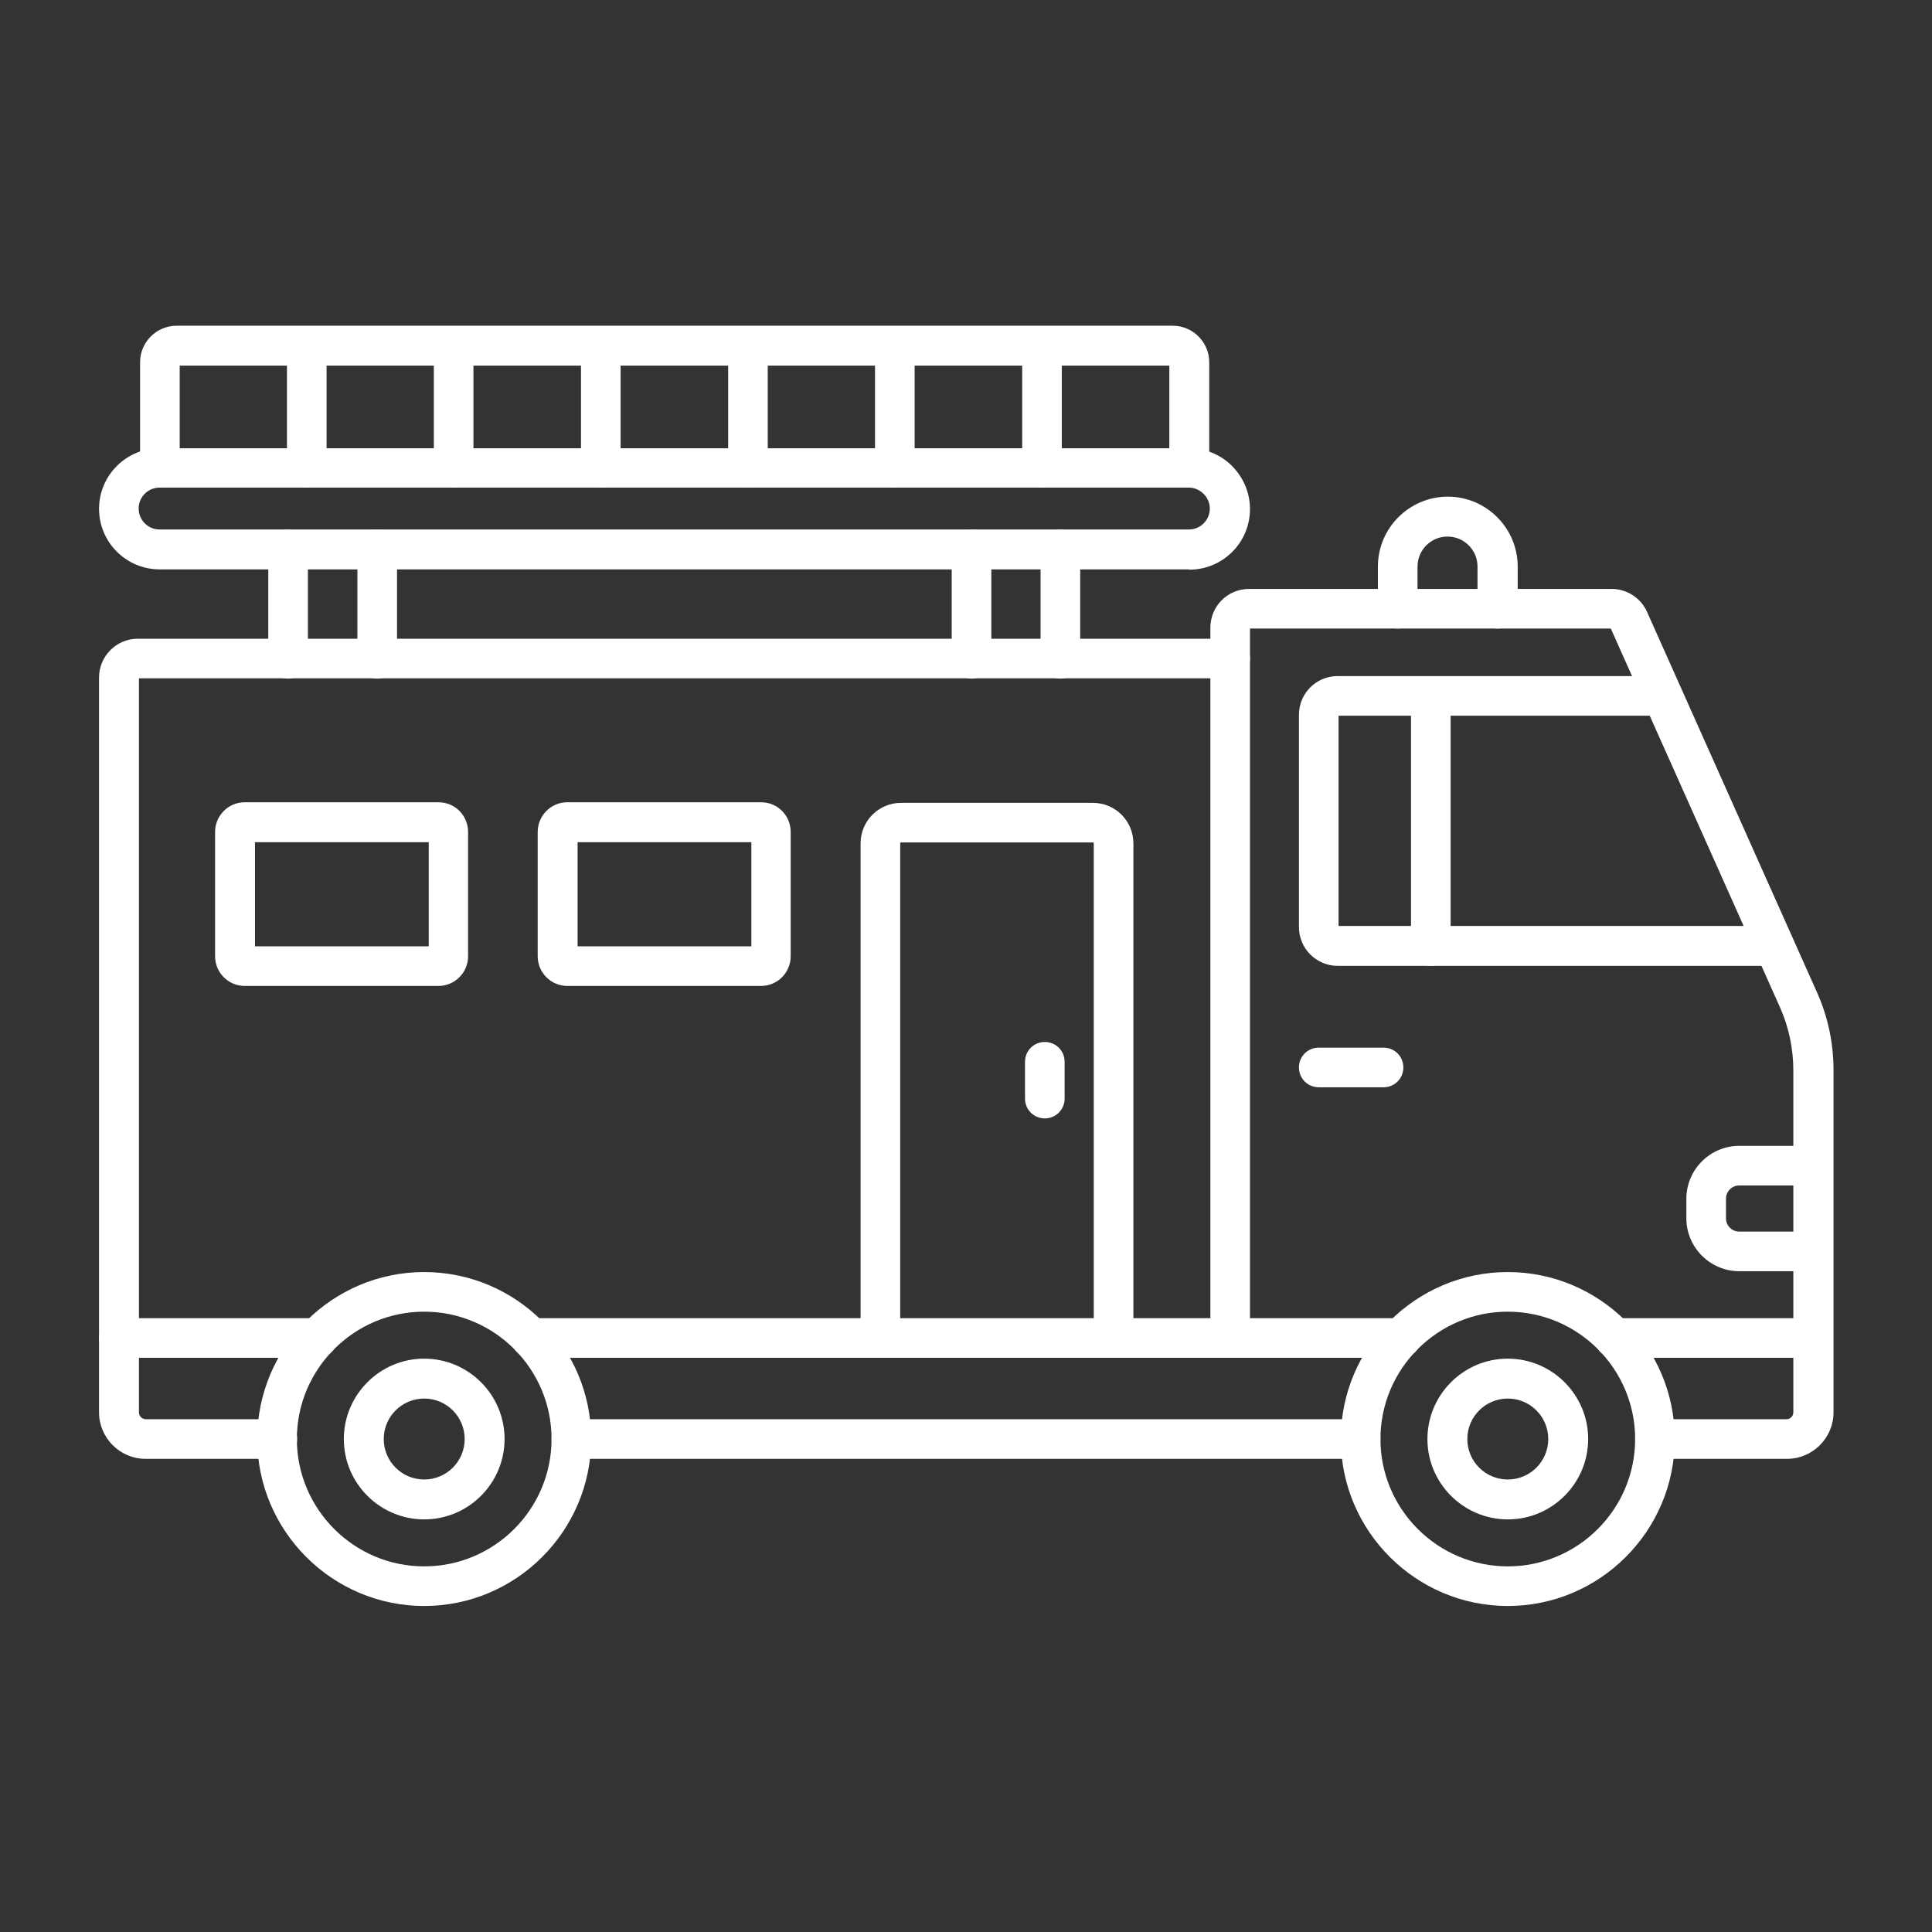 <svg clip-rule="evenodd" style="fill:#fff" fill-rule="evenodd" height="512" image-rendering="optimizeQuality" shape-rendering="geometricPrecision" text-rendering="geometricPrecision" viewBox="0 0 6.827 6.827" width="512" xmlns="http://www.w3.org/2000/svg">
  <rect x="0" y="0" width="6.827" height="6.827" fill="#333333" stroke="none"/>
  <g id="Layer_x0020_1">
    <g id="_428299088">
      <path id="_428301176" d="m4.808 5.155h-2.789c-.039 0-.07-.031-.07-.07 0-.039.031-.07.07-.07h2.789c.039 0 .07.031.07.07 0 .039-.031.07-.07.07z" />
      <path id="_428301080" d="m6.269 3.413h-1.542c-.075 0-.137-.061-.137-.137l-0-.75c0-.076.061-.137.137-.137l1.148-0c.039 0 .07.031.07.07 0.0.039-.031.07-.07.07l-1.145-0.0 0.0.743h1.539c.039 0 .07.031.07.07 0 .039-.031.07-.07.07z" />
      <path id="_428301296" d="m6.313 5.155h-.465c-.039 0-.07-.031-.07-.07 0-.039.031-.07.07-.07h.465c.013 0 .024-.011.024-.024l0-1.209c0-.076-.016-.153-.047-.222l-.598-1.339-1.275-0v2.507c0 .039-.031.07-.07.07-.039 0-.07-.031-.07-.07l0-2.51c0-.076.061-.137.137-.137l1.281 0c.054 0 .103.032.125.081l.599 1.341c.04.088.06.182.06.279l0 1.209c0 .09-.074.164-.164.164z" />
      <path id="_428301320" d="m1.499 4.635c-.248 0-.45.202-.45.45 0 .248.202.45.45.45.248-0.0.45-.202.45-.45 0-.248-.202-.45-.45-.45zm0 1.04c-.325 0-.59-.265-.59-.59 0-.325.265-.59.59-.59.325-0.0.59.265.59.59 0 .325-.265.59-.59.59z" />
      <path id="_428300984" d="m1.499 4.942c-.079 0-.143.064-.143.143 0.0.079.064.143.143.143.079-0.0.143-.064.143-.143 0-.079-.064-.143-.143-.143zm0 .427c-.156 0-.284-.127-.284-.284 0-.156.127-.284.284-.284.156-0.0.284.127.284.284 0.0.156-.127.284-.284.284z" />
      <path id="_428301464" d="m5.328 4.635c-.248 0-.45.202-.45.45 0 .248.202.45.45.45.248-0.0.45-.202.45-.45 0-.248-.202-.45-.45-.45zm0 1.04c-.325 0-.59-.265-.59-.59 0-.325.265-.59.59-.59.325-0.0.59.265.59.59 0 .325-.265.59-.59.59z" />
      <path id="_428300960" d="m5.328 4.942c-.079 0-.143.064-.143.143 0.0.079.064.143.143.143.079-0.0.143-.064.143-.143 0-.079-.064-.143-.143-.143zm0 .427c-.156 0-.284-.127-.284-.284 0-.156.127-.284.284-.284.156-0.0.284.127.284.284 0.0.156-.127.284-.284.284z" />
      <path id="_428300000" d="m4.889 3.842h-.229c-.039 0-.07-.031-.07-.07s.031-.07.07-.07l.229-0c.039 0 .07.031.07.07 0.0.039-.031.07-.07.07z" />
      <path id="_428300672" d="m4.951 4.798h-3.075c-.039 0-.07-.031-.07-.07 0-.039.031-.07.07-.07h3.075c.039 0 .07.031.07.07 0.0.039-.031.07-.07.07z" />
      <path id="_428300720" d="m6.407 4.798h-.702c-.039 0-.07-.031-.07-.07 0-.039.031-.07.07-.07h.702c.039 0 .07.031.07.07 0.0.039-.031.07-.07.07z" />
      <path id="_428300600" d="m1.122 4.798h-.702c-.039 0-.07-.031-.07-.07 0-.039.031-.07.07-.07h.702c.039 0 .07.031.07.07 0.0.039-.031.07-.07.07z" />
      <path id="_428300048" d="m1.018 2.398c-.039 0-.07-.031-.07-.07l0-.386c0-.039.031-.07.07-.07.039-0.0.07.031.07.07l0.0.386c0 .039-.031.07-.07.07z" />
      <path id="_428300336" d="m1.333 2.398c-.039 0-.07-.031-.07-.07l0-.386c0-.039.031-.07.07-.07.039-0.0.07.031.07.07l0.0.386c0 .039-.031.07-.07.07z" />
      <path id="_428300528" d="m3.433 2.398c-.039 0-.07-.031-.07-.07l0-.386c0-.039.031-.07.07-.07.039-0.0.07.031.07.07l0.0.386c0 .039-.031.07-.07.07z" />
      <path id="_428300288" d="m3.747 2.398c-.039 0-.07-.031-.07-.07l0-.386c0-.039.031-.07.07-.07.039-0.0.07.031.07.07l0.0.386c0 .039-.031.07-.07.07z" />
      <path id="_428300264" d="m.564 1.723c-.041 0-.074.033-.074.074 0.0.041.033.074.074.074l3.637-0c.041 0 .074-.033.074-.074 0-.02-.008-.038-.022-.052-.014-.014-.033-.022-.052-.022l-3.638-0zm3.637.289h-3.637c-.118 0-.214-.096-.214-.214 0-.118.096-.214.214-.214l3.638-0c.057 0 .111.022.152.063.04.041.063.094.063.152 0.0.118-.096.214-.214.214z" />
      <path id="_428300240" d="m6.407 4.492h-.261c-.103 0-.187-.084-.187-.187v-.069c0-.103.084-.187.187-.187l.261-0c.039 0 .07.031.07.07 0.0.039-.031.07-.07.07l-.261-0c-.026 0-.047.021-.047.047v.069c0 .026.021.047.047.047l.261-0c.039 0 .07.031.07.07 0.0.039-.031.07-.07.07z" />
      <path id="_428300504" d="m5.291 2.221c-.039 0-.07-.031-.07-.07l0-.149c0-.059-.048-.106-.106-.106-.059-0-.106.048-.106.106l0.0.149c0 .039-.031.07-.07.07-.039-0-.07-.031-.07-.07l0-.149c0-.136.111-.247.247-.247.136-0.0.247.111.247.247l0.0.149c0 .039-.031.07-.07.07z" />
      <path id="_428299904" d="m3.935 4.798c-.039 0-.07-.031-.07-.07l0-1.748c0-.002-.001-.003-.003-.003l-.678-0c-.001 0-.003.001-.003.003l0 1.748c0 .039-.031.07-.07.07-.039 0-.07-.031-.07-.07l0-1.748c0-.079.064-.143.143-.143l.678-0c.079 0 .143.064.143.143l0 1.748c0 .039-.031.07-.07.07z" />
      <path id="_428299688" d="m.901 3.344h.614v-.368h-.614zm.65.14h-.686c-.058 0-.105-.047-.105-.105l0-.439c0-.058.047-.105.104-.105l.686-0c.058 0 .104.047.104.105l0.0.439c0 .058-.047.105-.105.105z" />
      <path id="_428299664" d="m2.041 3.344h.614v-.368h-.614zm.65.14h-.686c-.058 0-.105-.047-.105-.105l0-.439c0-.058.047-.105.104-.105l.686-0c.058 0 .104.047.104.105l0.0.439c0 .058-.047.105-.105.105z" />
      <path id="_428299592" d="m3.692 3.952c-.039 0-.07-.031-.07-.07l0-.13c0-.039.031-.07.07-.07.039-0.0.07.031.07.07l0.0.13c0 .039-.031.07-.07.07z" />
      <path id="_428299952" d="m5.056 3.413c-.039 0-.07-.031-.07-.07l0-.883c0-.039.031-.07.07-.07.039-0.0.07.031.07.07l0.0.883c0 .039-.031.07-.07.07z" />
      <path id="_428299400" d="m1.084 1.723c-.039 0-.07-.031-.07-.07l0-.431c0-.039.031-.07.07-.07.039-0.0.07.031.07.07l0.0.431c0 .039-.031.07-.07.07z" />
      <path id="_428299880" d="m1.603 1.723c-.039 0-.07-.031-.07-.07v-.431c0-.039.031-.07.07-.07.039-0.0.07.031.07.07l0.0.431c0 .039-.031.07-.07.07z" />
      <path id="_428299568" d="m2.123 1.723c-.039 0-.07-.031-.07-.07l0-.431c0-.039.031-.07.07-.07.039-0.0.07.031.07.07v.431c0 .039-.031.07-.07.07z" />
      <path id="_428299448" d="m2.643 1.723c-.039 0-.07-.031-.07-.07v-.431c0-.039.031-.07.07-.07.039-0.0.07.031.07.07v.431c0 .039-.031.07-.07.07z" />
      <path id="_428299376" d="m3.162 1.723c-.039 0-.07-.031-.07-.07v-.431c0-.039.031-.07.07-.07.039-0.0.07.031.07.07v.431c0 .039-.031.07-.07.07z" />
      <path id="_428298584" d="m3.682 1.723c-.039 0-.07-.031-.07-.07l0-.431c0-.039.031-.07.07-.07.039-0.0.07.031.07.07l0.0.431c0 .039-.031.07-.07.07z" />
      <path id="_428298824" d="m4.202 1.723c-.039 0-.07-.031-.07-.07v-.361h-3.497v.361c0 .039-.031.07-.07.07-.039-0-.07-.031-.07-.07l0-.373c0-.071.058-.129.129-.129l3.52-0c.071 0 .129.058.129.129v.373c0 .039-.031.07-.07.07z" />
      <path id="_428298440" d="m.979 5.155h-.465c-.09 0-.164-.074-.164-.164l0-2.597c0-.075.061-.137.137-.137l3.86-0c.039 0 .07.031.07.07 0.0.039-.031.07-.07.07l-3.856-0v2.594c0 .013.011.024.024.024h.465c.039 0 .07.031.07.07 0 .039-.031.07-.07.07z" />
    </g>
  </g>
</svg>